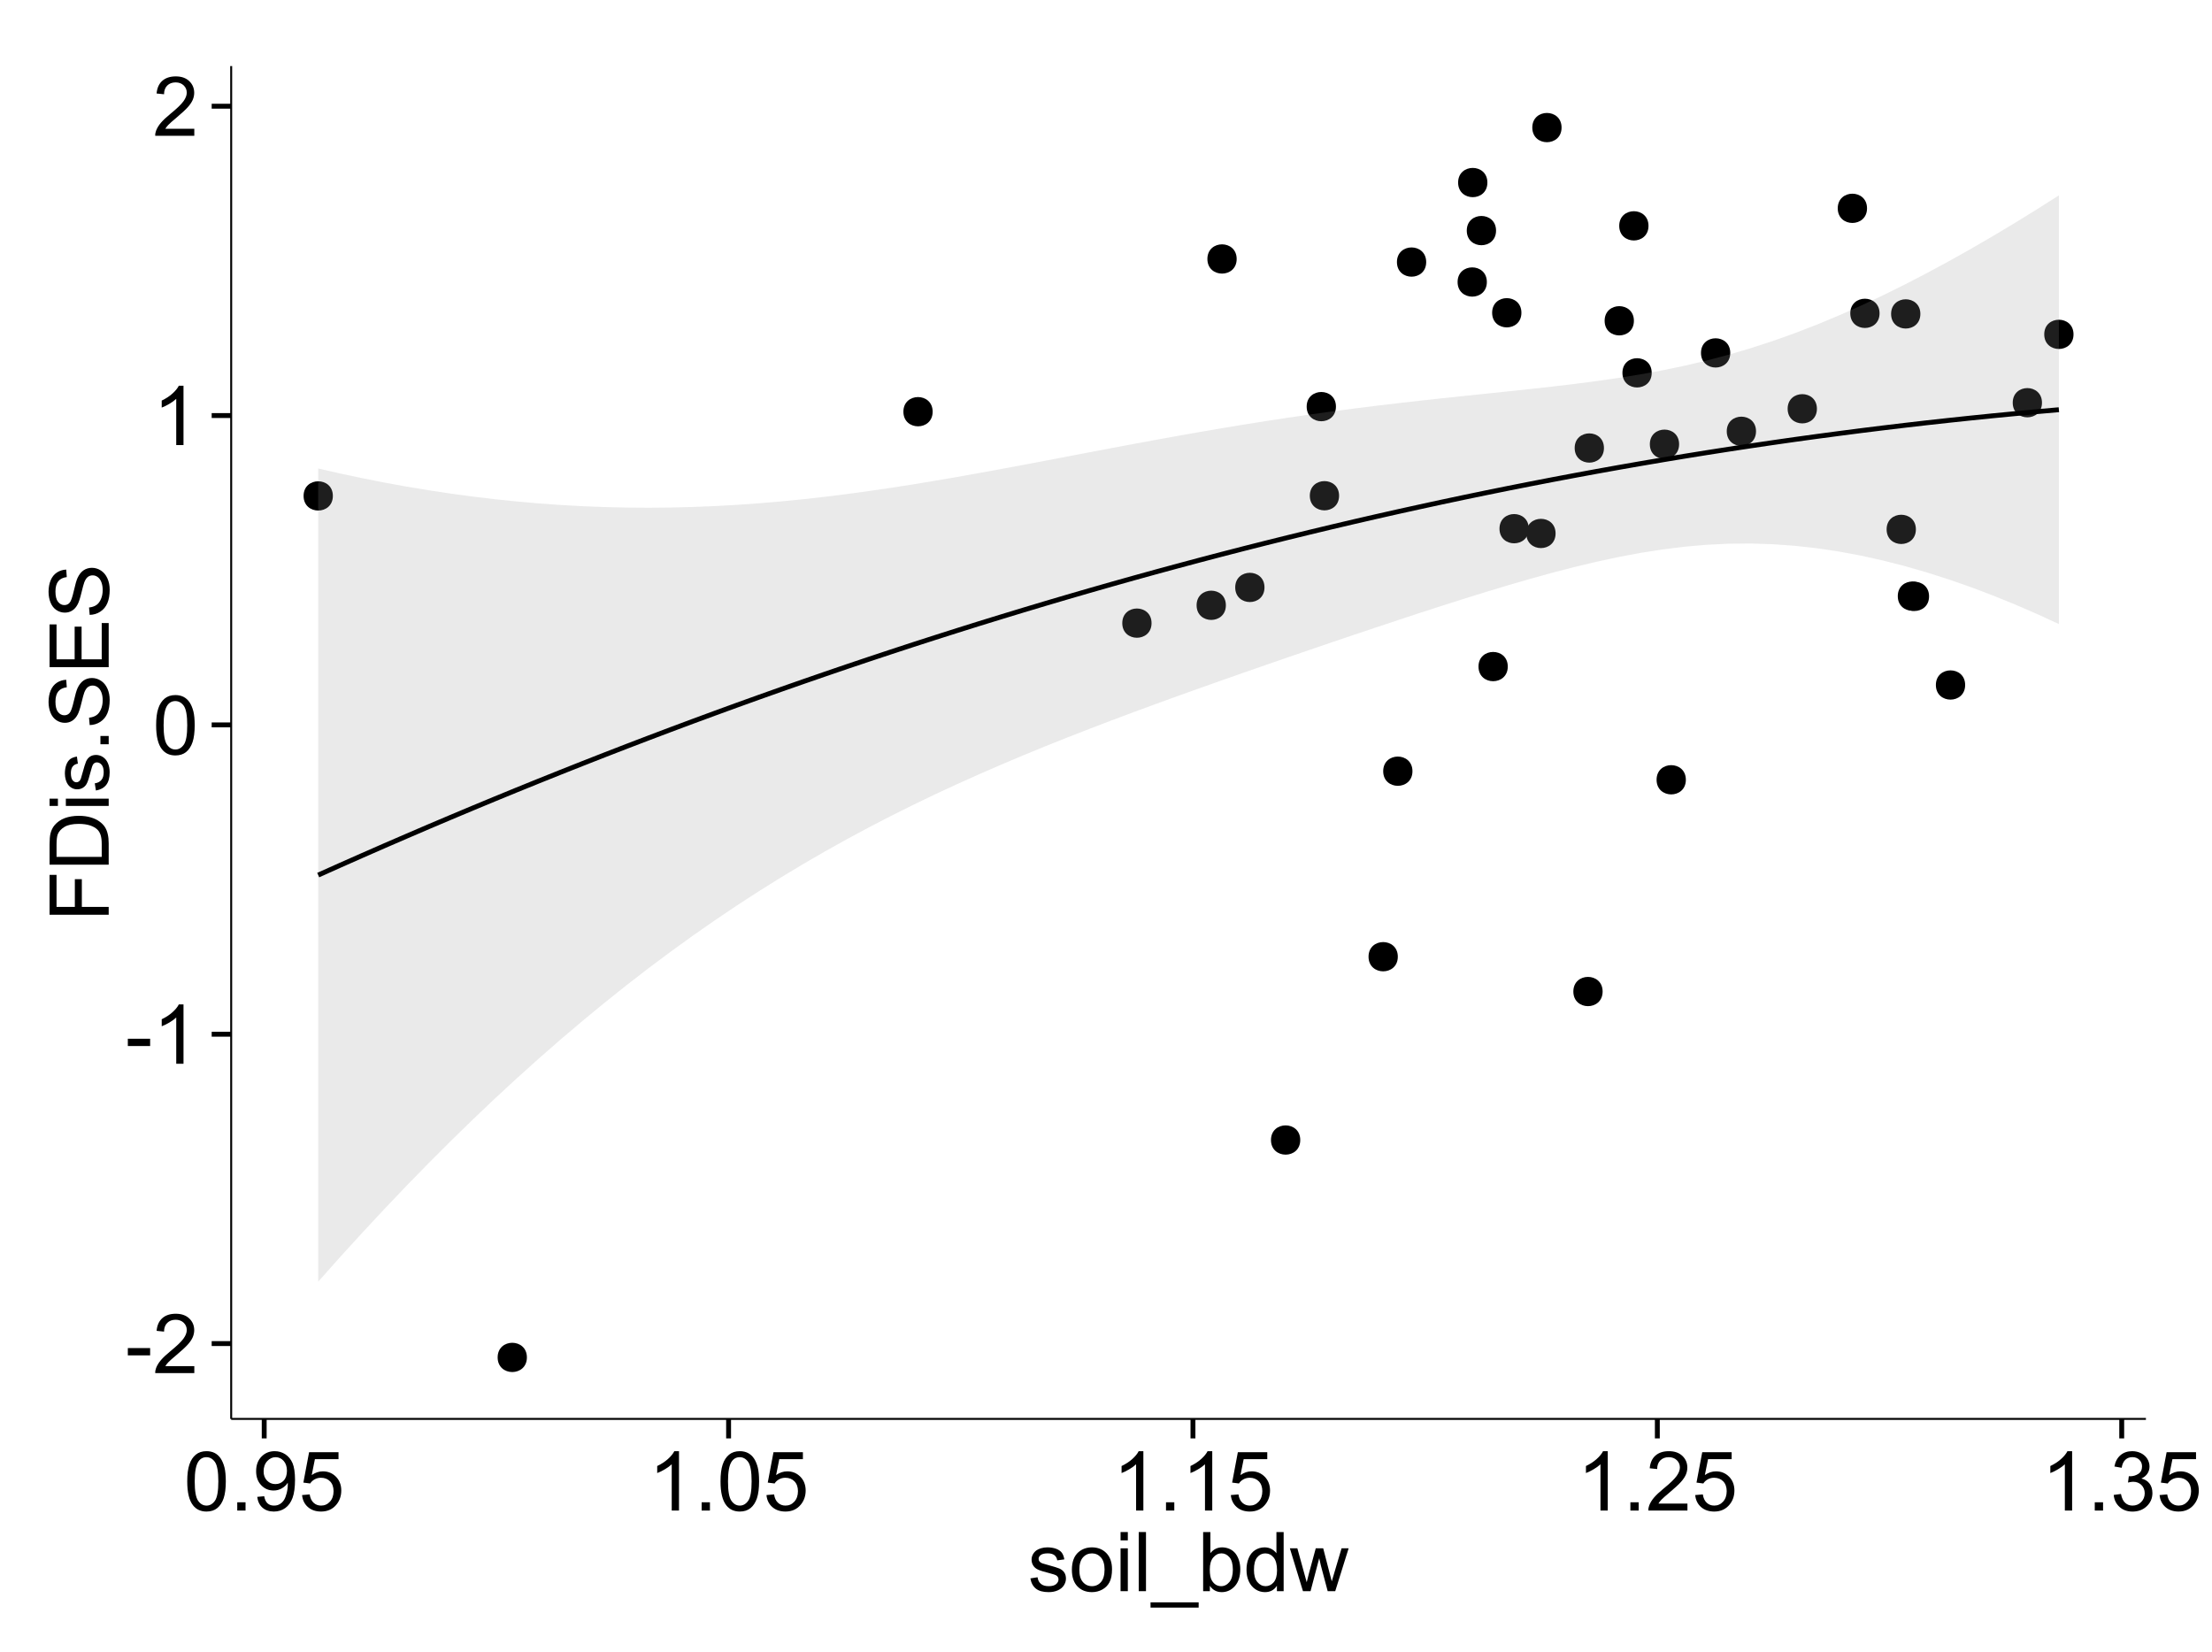 <?xml version="1.0" encoding="UTF-8"?>
<svg xmlns="http://www.w3.org/2000/svg" xmlns:xlink="http://www.w3.org/1999/xlink" width="482pt" height="360pt" viewBox="0 0 482 360" version="1.1">
<defs>
<g>
<symbol overflow="visible" id="glyph0-0">
<path style="stroke:none;" d="M 0.57 -3.867 L 0.57 -5.457 L 5.43 -5.457 L 5.43 -3.867 Z M 0.57 -3.867 "/>
</symbol>
<symbol overflow="visible" id="glyph0-1">
<path style="stroke:none;" d="M 9.062 -1.52 L 9.062 0 L 0.547 0 C 0.531 -0.379 0.594 -0.742 0.73 -1.098 C 0.945 -1.676 1.293 -2.25 1.77 -2.812 C 2.246 -3.375 2.934 -4.023 3.84 -4.766 C 5.238 -5.906 6.188 -6.816 6.68 -7.492 C 7.172 -8.16 7.418 -8.793 7.418 -9.395 C 7.418 -10.02 7.191 -10.551 6.746 -10.98 C 6.293 -11.41 5.711 -11.625 4.992 -11.629 C 4.23 -11.625 3.621 -11.395 3.164 -10.941 C 2.703 -10.48 2.469 -9.848 2.469 -9.043 L 0.844 -9.211 C 0.953 -10.422 1.371 -11.344 2.102 -11.984 C 2.824 -12.617 3.801 -12.938 5.027 -12.938 C 6.262 -12.938 7.238 -12.594 7.961 -11.91 C 8.68 -11.223 9.039 -10.371 9.043 -9.359 C 9.039 -8.84 8.934 -8.336 8.727 -7.84 C 8.512 -7.34 8.164 -6.812 7.676 -6.266 C 7.188 -5.711 6.375 -4.957 5.238 -4 C 4.285 -3.199 3.676 -2.66 3.41 -2.379 C 3.141 -2.094 2.918 -1.805 2.742 -1.52 Z M 9.062 -1.52 "/>
</symbol>
<symbol overflow="visible" id="glyph0-2">
<path style="stroke:none;" d="M 6.707 0 L 5.125 0 L 5.125 -10.082 C 4.742 -9.715 4.242 -9.352 3.625 -8.988 C 3.004 -8.625 2.449 -8.352 1.961 -8.172 L 1.961 -9.703 C 2.844 -10.117 3.617 -10.621 4.281 -11.215 C 4.941 -11.805 5.41 -12.379 5.688 -12.938 L 6.707 -12.938 Z M 6.707 0 "/>
</symbol>
<symbol overflow="visible" id="glyph0-3">
<path style="stroke:none;" d="M 0.746 -6.355 C 0.742 -7.875 0.898 -9.102 1.215 -10.031 C 1.527 -10.961 1.996 -11.676 2.613 -12.18 C 3.23 -12.684 4.008 -12.938 4.949 -12.938 C 5.637 -12.938 6.242 -12.797 6.766 -12.52 C 7.285 -12.238 7.715 -11.836 8.059 -11.316 C 8.395 -10.789 8.664 -10.152 8.859 -9.398 C 9.051 -8.645 9.145 -7.629 9.148 -6.355 C 9.145 -4.84 8.992 -3.617 8.684 -2.691 C 8.371 -1.762 7.906 -1.047 7.289 -0.539 C 6.672 -0.035 5.891 0.215 4.949 0.219 C 3.703 0.215 2.727 -0.227 2.023 -1.117 C 1.168 -2.188 0.742 -3.934 0.746 -6.355 Z M 2.375 -6.355 C 2.371 -4.234 2.621 -2.824 3.117 -2.129 C 3.609 -1.426 4.219 -1.078 4.949 -1.082 C 5.672 -1.078 6.281 -1.43 6.781 -2.137 C 7.273 -2.836 7.523 -4.242 7.523 -6.355 C 7.523 -8.473 7.273 -9.883 6.781 -10.582 C 6.281 -11.277 5.664 -11.625 4.93 -11.629 C 4.199 -11.625 3.621 -11.316 3.191 -10.703 C 2.645 -9.918 2.371 -8.469 2.375 -6.355 Z M 2.375 -6.355 "/>
</symbol>
<symbol overflow="visible" id="glyph0-4">
<path style="stroke:none;" d="M 1.633 0 L 1.633 -1.801 L 3.438 -1.801 L 3.438 0 Z M 1.633 0 "/>
</symbol>
<symbol overflow="visible" id="glyph0-5">
<path style="stroke:none;" d="M 0.984 -2.98 L 2.504 -3.121 C 2.629 -2.402 2.875 -1.883 3.242 -1.562 C 3.602 -1.238 4.07 -1.078 4.641 -1.082 C 5.125 -1.078 5.551 -1.188 5.918 -1.414 C 6.285 -1.633 6.586 -1.934 6.82 -2.309 C 7.055 -2.68 7.25 -3.18 7.41 -3.816 C 7.566 -4.445 7.645 -5.09 7.648 -5.75 C 7.645 -5.812 7.641 -5.918 7.637 -6.062 C 7.316 -5.559 6.887 -5.148 6.34 -4.836 C 5.793 -4.52 5.199 -4.363 4.562 -4.367 C 3.492 -4.363 2.59 -4.75 1.852 -5.527 C 1.113 -6.297 0.742 -7.316 0.746 -8.586 C 0.742 -9.891 1.129 -10.945 1.902 -11.742 C 2.672 -12.539 3.637 -12.938 4.797 -12.938 C 5.633 -12.938 6.398 -12.711 7.098 -12.262 C 7.789 -11.809 8.316 -11.164 8.68 -10.332 C 9.035 -9.492 9.215 -8.285 9.219 -6.707 C 9.215 -5.055 9.039 -3.742 8.684 -2.77 C 8.324 -1.793 7.793 -1.051 7.09 -0.543 C 6.383 -0.035 5.555 0.215 4.605 0.219 C 3.598 0.215 2.773 -0.062 2.137 -0.621 C 1.496 -1.18 1.113 -1.965 0.984 -2.98 Z M 7.461 -8.664 C 7.457 -9.57 7.215 -10.293 6.734 -10.828 C 6.25 -11.359 5.672 -11.625 4.992 -11.629 C 4.289 -11.625 3.676 -11.336 3.156 -10.766 C 2.633 -10.188 2.371 -9.445 2.375 -8.535 C 2.371 -7.711 2.621 -7.043 3.117 -6.535 C 3.609 -6.02 4.219 -5.766 4.949 -5.766 C 5.68 -5.766 6.281 -6.02 6.754 -6.535 C 7.223 -7.043 7.457 -7.754 7.461 -8.664 Z M 7.461 -8.664 "/>
</symbol>
<symbol overflow="visible" id="glyph0-6">
<path style="stroke:none;" d="M 0.746 -3.375 L 2.406 -3.516 C 2.527 -2.707 2.812 -2.098 3.266 -1.691 C 3.711 -1.281 4.254 -1.078 4.887 -1.082 C 5.648 -1.078 6.293 -1.363 6.82 -1.941 C 7.344 -2.512 7.605 -3.273 7.609 -4.227 C 7.605 -5.125 7.352 -5.84 6.848 -6.363 C 6.34 -6.883 5.676 -7.141 4.859 -7.145 C 4.344 -7.141 3.887 -7.027 3.48 -6.797 C 3.07 -6.566 2.746 -6.266 2.516 -5.898 L 1.027 -6.09 L 2.277 -12.711 L 8.684 -12.711 L 8.684 -11.195 L 3.543 -11.195 L 2.848 -7.734 C 3.621 -8.273 4.43 -8.543 5.281 -8.543 C 6.402 -8.543 7.352 -8.152 8.129 -7.371 C 8.898 -6.59 9.285 -5.586 9.289 -4.367 C 9.285 -3.195 8.945 -2.188 8.27 -1.344 C 7.441 -0.301 6.316 0.215 4.887 0.219 C 3.715 0.215 2.758 -0.109 2.016 -0.766 C 1.273 -1.418 0.848 -2.289 0.746 -3.375 Z M 0.746 -3.375 "/>
</symbol>
<symbol overflow="visible" id="glyph0-7">
<path style="stroke:none;" d="M 0.758 -3.402 L 2.336 -3.613 C 2.516 -2.711 2.824 -2.062 3.266 -1.672 C 3.699 -1.273 4.23 -1.078 4.859 -1.082 C 5.602 -1.078 6.23 -1.336 6.746 -1.855 C 7.254 -2.367 7.512 -3.004 7.516 -3.77 C 7.512 -4.492 7.273 -5.094 6.801 -5.566 C 6.324 -6.035 5.723 -6.27 4.992 -6.273 C 4.691 -6.27 4.316 -6.211 3.875 -6.102 L 4.051 -7.488 C 4.152 -7.473 4.238 -7.465 4.305 -7.469 C 4.977 -7.465 5.582 -7.641 6.125 -7.996 C 6.66 -8.344 6.93 -8.887 6.934 -9.625 C 6.93 -10.199 6.734 -10.68 6.344 -11.062 C 5.949 -11.445 5.441 -11.637 4.824 -11.637 C 4.207 -11.637 3.695 -11.441 3.285 -11.055 C 2.875 -10.668 2.613 -10.09 2.496 -9.316 L 0.914 -9.598 C 1.105 -10.656 1.543 -11.477 2.23 -12.062 C 2.914 -12.645 3.766 -12.938 4.789 -12.938 C 5.488 -12.938 6.137 -12.785 6.73 -12.484 C 7.32 -12.18 7.773 -11.77 8.09 -11.25 C 8.402 -10.727 8.559 -10.172 8.562 -9.59 C 8.559 -9.031 8.41 -8.523 8.113 -8.066 C 7.812 -7.609 7.371 -7.246 6.785 -6.977 C 7.547 -6.801 8.137 -6.438 8.562 -5.883 C 8.98 -5.328 9.191 -4.633 9.195 -3.805 C 9.191 -2.676 8.781 -1.723 7.965 -0.945 C 7.141 -0.164 6.105 0.223 4.852 0.227 C 3.719 0.223 2.777 -0.109 2.035 -0.781 C 1.285 -1.453 0.859 -2.328 0.758 -3.402 Z M 0.758 -3.402 "/>
</symbol>
<symbol overflow="visible" id="glyph0-8">
<path style="stroke:none;" d="M 0.555 -2.785 L 2.117 -3.031 C 2.203 -2.402 2.449 -1.922 2.852 -1.59 C 3.25 -1.254 3.812 -1.09 4.535 -1.09 C 5.262 -1.09 5.801 -1.234 6.152 -1.531 C 6.504 -1.824 6.68 -2.172 6.68 -2.574 C 6.68 -2.926 6.523 -3.207 6.215 -3.418 C 5.996 -3.555 5.457 -3.734 4.598 -3.953 C 3.434 -4.246 2.629 -4.5 2.184 -4.715 C 1.734 -4.926 1.395 -5.223 1.164 -5.602 C 0.93 -5.98 0.812 -6.398 0.816 -6.855 C 0.812 -7.27 0.91 -7.652 1.102 -8.012 C 1.293 -8.363 1.551 -8.66 1.883 -8.895 C 2.125 -9.074 2.461 -9.227 2.887 -9.355 C 3.309 -9.48 3.766 -9.543 4.254 -9.547 C 4.984 -9.543 5.625 -9.438 6.184 -9.23 C 6.734 -9.016 7.145 -8.73 7.41 -8.371 C 7.672 -8.008 7.852 -7.527 7.953 -6.926 L 6.406 -6.715 C 6.332 -7.195 6.129 -7.57 5.793 -7.84 C 5.453 -8.105 4.977 -8.238 4.367 -8.242 C 3.637 -8.238 3.121 -8.117 2.812 -7.883 C 2.5 -7.641 2.344 -7.359 2.348 -7.039 C 2.344 -6.832 2.406 -6.648 2.539 -6.484 C 2.664 -6.312 2.867 -6.172 3.148 -6.062 C 3.301 -6.004 3.766 -5.871 4.543 -5.66 C 5.66 -5.359 6.441 -5.113 6.887 -4.926 C 7.324 -4.734 7.672 -4.457 7.926 -4.094 C 8.176 -3.73 8.301 -3.281 8.305 -2.742 C 8.301 -2.215 8.148 -1.719 7.844 -1.254 C 7.535 -0.785 7.09 -0.422 6.512 -0.172 C 5.926 0.086 5.27 0.211 4.543 0.211 C 3.328 0.211 2.406 -0.039 1.77 -0.543 C 1.133 -1.047 0.727 -1.793 0.555 -2.785 Z M 0.555 -2.785 "/>
</symbol>
<symbol overflow="visible" id="glyph0-9">
<path style="stroke:none;" d="M 0.598 -4.668 C 0.598 -6.391 1.078 -7.672 2.039 -8.508 C 2.84 -9.199 3.816 -9.543 4.977 -9.547 C 6.254 -9.543 7.305 -9.125 8.121 -8.285 C 8.934 -7.441 9.34 -6.277 9.344 -4.797 C 9.34 -3.594 9.16 -2.648 8.801 -1.961 C 8.441 -1.27 7.914 -0.734 7.227 -0.359 C 6.535 0.023 5.785 0.211 4.977 0.211 C 3.664 0.211 2.609 -0.207 1.805 -1.047 C 1 -1.883 0.598 -3.09 0.598 -4.668 Z M 2.223 -4.668 C 2.219 -3.469 2.48 -2.574 3.004 -1.98 C 3.523 -1.387 4.18 -1.09 4.977 -1.09 C 5.758 -1.09 6.41 -1.387 6.934 -1.984 C 7.453 -2.582 7.715 -3.492 7.719 -4.719 C 7.715 -5.871 7.453 -6.746 6.93 -7.344 C 6.402 -7.934 5.75 -8.23 4.977 -8.234 C 4.18 -8.23 3.523 -7.938 3.004 -7.348 C 2.48 -6.754 2.219 -5.859 2.223 -4.668 Z M 2.223 -4.668 "/>
</symbol>
<symbol overflow="visible" id="glyph0-10">
<path style="stroke:none;" d="M 1.195 -11.066 L 1.195 -12.883 L 2.777 -12.883 L 2.777 -11.066 Z M 1.195 0 L 1.195 -9.336 L 2.777 -9.336 L 2.777 0 Z M 1.195 0 "/>
</symbol>
<symbol overflow="visible" id="glyph0-11">
<path style="stroke:none;" d="M 1.152 0 L 1.152 -12.883 L 2.734 -12.883 L 2.734 0 Z M 1.152 0 "/>
</symbol>
<symbol overflow="visible" id="glyph0-12">
<path style="stroke:none;" d="M -0.273 3.578 L -0.273 2.434 L 10.211 2.434 L 10.211 3.578 Z M -0.273 3.578 "/>
</symbol>
<symbol overflow="visible" id="glyph0-13">
<path style="stroke:none;" d="M 2.645 0 L 1.18 0 L 1.18 -12.883 L 2.758 -12.883 L 2.758 -8.289 C 3.426 -9.125 4.277 -9.543 5.316 -9.547 C 5.887 -9.543 6.434 -9.43 6.949 -9.199 C 7.461 -8.965 7.883 -8.637 8.215 -8.223 C 8.543 -7.801 8.801 -7.297 8.992 -6.707 C 9.176 -6.113 9.27 -5.48 9.273 -4.809 C 9.27 -3.203 8.875 -1.965 8.086 -1.098 C 7.293 -0.223 6.344 0.211 5.238 0.211 C 4.137 0.211 3.27 -0.246 2.645 -1.168 Z M 2.629 -4.738 C 2.625 -3.617 2.777 -2.809 3.086 -2.312 C 3.582 -1.496 4.254 -1.09 5.105 -1.09 C 5.793 -1.09 6.391 -1.387 6.898 -1.988 C 7.398 -2.586 7.652 -3.484 7.656 -4.676 C 7.652 -5.895 7.41 -6.793 6.93 -7.371 C 6.441 -7.949 5.855 -8.238 5.176 -8.242 C 4.48 -8.238 3.883 -7.938 3.383 -7.34 C 2.875 -6.738 2.625 -5.871 2.629 -4.738 Z M 2.629 -4.738 "/>
</symbol>
<symbol overflow="visible" id="glyph0-14">
<path style="stroke:none;" d="M 7.242 0 L 7.242 -1.18 C 6.648 -0.25 5.777 0.211 4.633 0.211 C 3.887 0.211 3.203 0.008 2.578 -0.402 C 1.953 -0.812 1.469 -1.387 1.129 -2.121 C 0.785 -2.855 0.613 -3.699 0.617 -4.656 C 0.613 -5.586 0.77 -6.43 1.082 -7.191 C 1.391 -7.949 1.855 -8.531 2.477 -8.938 C 3.098 -9.34 3.793 -9.543 4.562 -9.547 C 5.121 -9.543 5.621 -9.426 6.062 -9.188 C 6.5 -8.949 6.859 -8.641 7.137 -8.262 L 7.137 -12.883 L 8.711 -12.883 L 8.711 0 Z M 2.242 -4.656 C 2.238 -3.461 2.488 -2.566 2.996 -1.977 C 3.496 -1.383 4.094 -1.09 4.781 -1.09 C 5.473 -1.09 6.059 -1.371 6.543 -1.938 C 7.023 -2.5 7.266 -3.363 7.27 -4.527 C 7.266 -5.801 7.02 -6.738 6.531 -7.336 C 6.035 -7.934 5.43 -8.23 4.711 -8.234 C 4.008 -8.23 3.418 -7.945 2.949 -7.371 C 2.473 -6.797 2.238 -5.891 2.242 -4.656 Z M 2.242 -4.656 "/>
</symbol>
<symbol overflow="visible" id="glyph0-15">
<path style="stroke:none;" d="M 2.91 0 L 0.055 -9.336 L 1.688 -9.336 L 3.172 -3.945 L 3.727 -1.941 C 3.75 -2.039 3.91 -2.684 4.211 -3.867 L 5.695 -9.336 L 7.32 -9.336 L 8.719 -3.922 L 9.184 -2.137 L 9.719 -3.938 L 11.32 -9.336 L 12.859 -9.336 L 9.941 0 L 8.297 0 L 6.812 -5.59 L 6.453 -7.18 L 4.562 0 Z M 2.91 0 "/>
</symbol>
<symbol overflow="visible" id="glyph1-0">
<path style="stroke:none;" d="M 0 -1.477 L -12.883 -1.477 L -12.883 -10.168 L -11.363 -10.168 L -11.363 -3.184 L -7.375 -3.184 L -7.375 -9.227 L -5.852 -9.227 L -5.852 -3.184 L 0 -3.18 Z M 0 -1.477 "/>
</symbol>
<symbol overflow="visible" id="glyph1-1">
<path style="stroke:none;" d="M 0 -1.391 L -12.883 -1.391 L -12.883 -5.828 C -12.879 -6.828 -12.816 -7.594 -12.699 -8.121 C -12.527 -8.855 -12.223 -9.484 -11.777 -10.012 C -11.199 -10.688 -10.465 -11.195 -9.574 -11.535 C -8.68 -11.867 -7.656 -12.035 -6.512 -12.039 C -5.527 -12.035 -4.66 -11.922 -3.91 -11.695 C -3.152 -11.469 -2.527 -11.176 -2.035 -10.816 C -1.535 -10.457 -1.145 -10.066 -0.863 -9.645 C -0.574 -9.219 -0.359 -8.703 -0.219 -8.105 C -0.07 -7.504 0 -6.816 0 -6.039 Z M -1.52 -3.094 L -1.52 -5.844 C -1.516 -6.688 -1.598 -7.355 -1.758 -7.844 C -1.914 -8.324 -2.137 -8.711 -2.426 -9 C -2.828 -9.402 -3.371 -9.715 -4.055 -9.941 C -4.734 -10.164 -5.562 -10.277 -6.539 -10.281 C -7.887 -10.277 -8.922 -10.055 -9.645 -9.617 C -10.367 -9.172 -10.852 -8.637 -11.102 -8.008 C -11.273 -7.547 -11.359 -6.812 -11.363 -5.801 L -11.363 -3.094 Z M -1.52 -3.094 "/>
</symbol>
<symbol overflow="visible" id="glyph1-2">
<path style="stroke:none;" d="M -11.066 -1.195 L -12.883 -1.195 L -12.883 -2.777 L -11.066 -2.777 Z M 0 -1.195 L -9.336 -1.195 L -9.336 -2.777 L 0 -2.777 Z M 0 -1.195 "/>
</symbol>
<symbol overflow="visible" id="glyph1-3">
<path style="stroke:none;" d="M -2.785 -0.555 L -3.031 -2.117 C -2.402 -2.203 -1.922 -2.449 -1.59 -2.852 C -1.254 -3.25 -1.09 -3.812 -1.09 -4.535 C -1.09 -5.262 -1.234 -5.801 -1.531 -6.152 C -1.824 -6.504 -2.172 -6.68 -2.574 -6.68 C -2.926 -6.68 -3.207 -6.523 -3.418 -6.215 C -3.555 -5.996 -3.734 -5.457 -3.953 -4.598 C -4.246 -3.434 -4.5 -2.629 -4.715 -2.184 C -4.926 -1.734 -5.223 -1.395 -5.602 -1.164 C -5.98 -0.93 -6.398 -0.812 -6.855 -0.816 C -7.27 -0.812 -7.652 -0.91 -8.012 -1.102 C -8.363 -1.293 -8.66 -1.551 -8.895 -1.883 C -9.074 -2.125 -9.227 -2.461 -9.355 -2.887 C -9.48 -3.309 -9.543 -3.766 -9.547 -4.254 C -9.543 -4.984 -9.438 -5.625 -9.23 -6.184 C -9.016 -6.734 -8.73 -7.145 -8.371 -7.41 C -8.008 -7.672 -7.527 -7.852 -6.926 -7.953 L -6.715 -6.406 C -7.195 -6.332 -7.57 -6.129 -7.84 -5.797 C -8.105 -5.457 -8.238 -4.98 -8.242 -4.367 C -8.238 -3.637 -8.117 -3.121 -7.883 -2.812 C -7.641 -2.5 -7.359 -2.344 -7.039 -2.348 C -6.832 -2.344 -6.648 -2.406 -6.484 -2.539 C -6.312 -2.664 -6.172 -2.867 -6.062 -3.148 C -6.004 -3.301 -5.871 -3.766 -5.66 -4.543 C -5.359 -5.66 -5.113 -6.441 -4.926 -6.887 C -4.734 -7.324 -4.457 -7.672 -4.094 -7.926 C -3.73 -8.176 -3.281 -8.301 -2.742 -8.305 C -2.211 -8.301 -1.711 -8.148 -1.25 -7.844 C -0.781 -7.535 -0.422 -7.09 -0.172 -6.512 C 0.086 -5.926 0.211 -5.27 0.211 -4.543 C 0.211 -3.328 -0.039 -2.406 -0.543 -1.77 C -1.047 -1.133 -1.793 -0.727 -2.785 -0.555 Z M -2.785 -0.555 "/>
</symbol>
<symbol overflow="visible" id="glyph1-4">
<path style="stroke:none;" d="M 0 -1.633 L -1.801 -1.633 L -1.801 -3.438 L 0 -3.438 Z M 0 -1.633 "/>
</symbol>
<symbol overflow="visible" id="glyph1-5">
<path style="stroke:none;" d="M -4.141 -0.809 L -4.281 -2.418 C -3.633 -2.492 -3.102 -2.668 -2.691 -2.949 C -2.277 -3.223 -1.945 -3.656 -1.691 -4.246 C -1.434 -4.828 -1.305 -5.488 -1.309 -6.223 C -1.305 -6.871 -1.402 -7.445 -1.598 -7.945 C -1.789 -8.441 -2.055 -8.809 -2.395 -9.055 C -2.727 -9.297 -3.094 -9.422 -3.496 -9.422 C -3.898 -9.422 -4.25 -9.305 -4.555 -9.07 C -4.852 -8.836 -5.105 -8.449 -5.316 -7.91 C -5.449 -7.562 -5.66 -6.797 -5.945 -5.613 C -6.227 -4.43 -6.496 -3.602 -6.75 -3.129 C -7.07 -2.512 -7.469 -2.051 -7.949 -1.754 C -8.422 -1.449 -8.957 -1.301 -9.555 -1.301 C -10.203 -1.301 -10.812 -1.484 -11.379 -1.855 C -11.941 -2.223 -12.367 -2.762 -12.664 -3.473 C -12.953 -4.18 -13.102 -4.969 -13.105 -5.836 C -13.102 -6.789 -12.945 -7.629 -12.641 -8.363 C -12.328 -9.09 -11.879 -9.652 -11.285 -10.043 C -10.688 -10.434 -10.008 -10.645 -9.254 -10.68 L -9.133 -9.043 C -9.941 -8.953 -10.555 -8.656 -10.977 -8.152 C -11.391 -7.641 -11.602 -6.895 -11.602 -5.906 C -11.602 -4.875 -11.41 -4.121 -11.035 -3.652 C -10.652 -3.176 -10.199 -2.941 -9.668 -2.945 C -9.203 -2.941 -8.82 -3.109 -8.523 -3.445 C -8.223 -3.773 -7.918 -4.629 -7.605 -6.016 C -7.293 -7.398 -7.02 -8.348 -6.785 -8.867 C -6.438 -9.613 -5.996 -10.168 -5.469 -10.527 C -4.938 -10.883 -4.328 -11.062 -3.637 -11.066 C -2.949 -11.062 -2.305 -10.867 -1.699 -10.477 C -1.09 -10.082 -0.617 -9.516 -0.285 -8.781 C 0.051 -8.043 0.215 -7.215 0.219 -6.301 C 0.215 -5.133 0.051 -4.156 -0.289 -3.371 C -0.625 -2.578 -1.137 -1.961 -1.824 -1.516 C -2.504 -1.066 -3.277 -0.832 -4.141 -0.809 Z M -4.141 -0.809 "/>
</symbol>
<symbol overflow="visible" id="glyph1-6">
<path style="stroke:none;" d="M 0 -1.422 L -12.883 -1.426 L -12.883 -10.742 L -11.363 -10.742 L -11.363 -3.129 L -7.418 -3.129 L -7.418 -10.258 L -5.906 -10.258 L -5.906 -3.129 L -1.52 -3.129 L -1.52 -11.039 L 0 -11.039 Z M 0 -1.422 "/>
</symbol>
</g>
<clipPath id="clip1">
  <path d="M 50.375 14.398 L 468.598 14.398 L 468.598 310.164 L 50.375 310.164 Z M 50.375 14.398 "/>
</clipPath>
</defs>
<g id="surface3981">
<rect x="0" y="0" width="482" height="360" style="fill:rgb(100%,100%,100%);fill-opacity:1;stroke:none;"/>
<rect x="0" y="0" width="482" height="360" style="fill:rgb(100%,100%,100%);fill-opacity:1;stroke:none;"/>
<path style="fill:none;stroke-width:1.063;stroke-linecap:round;stroke-linejoin:round;stroke:rgb(100%,100%,100%);stroke-opacity:1;stroke-miterlimit:10;" d="M 0 360 L 482 360 L 482 0 L 0 0 Z M 0 360 "/>
<g clip-path="url(#clip1)" clip-rule="nonzero">
<path style=" stroke:none;fill-rule:nonzero;fill:rgb(100%,100%,100%);fill-opacity:1;" d="M 50.375 309.168 L 467.598 309.168 L 467.598 14.402 L 50.375 14.402 Z M 50.375 309.168 "/>
<path style=" stroke:none;fill-rule:nonzero;fill:rgb(0%,0%,0%);fill-opacity:1;" d="M 348.152 216.047 C 348.152 218.879 343.898 218.879 343.898 216.047 C 343.898 213.211 348.152 213.211 348.152 216.047 "/>
<path style=" stroke:none;fill-rule:nonzero;fill:rgb(0%,0%,0%);fill-opacity:1;" d="M 309.707 57.102 C 309.707 59.934 305.457 59.934 305.457 57.102 C 305.457 54.266 309.707 54.266 309.707 57.102 "/>
<path style=" stroke:none;fill-rule:nonzero;fill:rgb(0%,0%,0%);fill-opacity:1;" d="M 266.055 131.887 C 266.055 134.723 261.805 134.723 261.805 131.887 C 261.805 129.055 266.055 129.055 266.055 131.887 "/>
<path style=" stroke:none;fill-rule:nonzero;fill:rgb(0%,0%,0%);fill-opacity:1;" d="M 322.926 61.449 C 322.926 64.281 318.676 64.281 318.676 61.449 C 318.676 58.613 322.926 58.613 322.926 61.449 "/>
<path style=" stroke:none;fill-rule:nonzero;fill:rgb(0%,0%,0%);fill-opacity:1;" d="M 354.969 69.898 C 354.969 72.73 350.715 72.73 350.715 69.898 C 350.715 67.062 354.969 67.062 354.969 69.898 "/>
<path style=" stroke:none;fill-rule:nonzero;fill:rgb(0%,0%,0%);fill-opacity:1;" d="M 358.844 81.238 C 358.844 84.074 354.594 84.074 354.594 81.238 C 354.594 78.406 358.844 78.406 358.844 81.238 "/>
<path style=" stroke:none;fill-rule:nonzero;fill:rgb(0%,0%,0%);fill-opacity:1;" d="M 324.93 50.246 C 324.93 53.078 320.676 53.078 320.676 50.246 C 320.676 47.41 324.93 47.41 324.93 50.246 "/>
<path style=" stroke:none;fill-rule:nonzero;fill:rgb(0%,0%,0%);fill-opacity:1;" d="M 303.523 208.457 C 303.523 211.293 299.27 211.293 299.27 208.457 C 299.27 205.621 303.523 205.621 303.523 208.457 "/>
<path style=" stroke:none;fill-rule:nonzero;fill:rgb(0%,0%,0%);fill-opacity:1;" d="M 339.207 27.797 C 339.207 30.633 334.957 30.633 334.957 27.797 C 334.957 24.965 339.207 24.965 339.207 27.797 "/>
<path style=" stroke:none;fill-rule:nonzero;fill:rgb(0%,0%,0%);fill-opacity:1;" d="M 366.289 169.906 C 366.289 172.742 362.035 172.742 362.035 169.906 C 362.035 167.07 366.289 167.07 366.289 169.906 "/>
<path style=" stroke:none;fill-rule:nonzero;fill:rgb(0%,0%,0%);fill-opacity:1;" d="M 348.441 97.617 C 348.441 100.453 344.188 100.453 344.188 97.617 C 344.188 94.785 348.441 94.785 348.441 97.617 "/>
<path style=" stroke:none;fill-rule:nonzero;fill:rgb(0%,0%,0%);fill-opacity:1;" d="M 323.043 39.777 C 323.043 42.609 318.793 42.609 318.793 39.777 C 318.793 36.941 323.043 36.941 323.043 39.777 "/>
<path style=" stroke:none;fill-rule:nonzero;fill:rgb(0%,0%,0%);fill-opacity:1;" d="M 405.766 45.391 C 405.766 48.227 401.512 48.227 401.512 45.391 C 401.512 42.559 405.766 42.559 405.766 45.391 "/>
<path style=" stroke:none;fill-rule:nonzero;fill:rgb(0%,0%,0%);fill-opacity:1;" d="M 290.043 88.598 C 290.043 91.434 285.789 91.434 285.789 88.598 C 285.789 85.766 290.043 85.766 290.043 88.598 "/>
<path style=" stroke:none;fill-rule:nonzero;fill:rgb(0%,0%,0%);fill-opacity:1;" d="M 290.727 108.016 C 290.727 110.852 286.473 110.852 286.473 108.016 C 286.473 105.184 290.727 105.184 290.727 108.016 "/>
<path style=" stroke:none;fill-rule:nonzero;fill:rgb(0%,0%,0%);fill-opacity:1;" d="M 375.965 76.898 C 375.965 79.73 371.711 79.73 371.711 76.898 C 371.711 74.062 375.965 74.062 375.965 76.898 "/>
<path style=" stroke:none;fill-rule:nonzero;fill:rgb(0%,0%,0%);fill-opacity:1;" d="M 394.848 89.07 C 394.848 91.902 390.594 91.902 390.594 89.07 C 390.594 86.234 394.848 86.234 394.848 89.07 "/>
<path style=" stroke:none;fill-rule:nonzero;fill:rgb(0%,0%,0%);fill-opacity:1;" d="M 337.902 116.234 C 337.902 119.07 333.652 119.07 333.652 116.234 C 333.652 113.402 337.902 113.402 337.902 116.234 "/>
<path style=" stroke:none;fill-rule:nonzero;fill:rgb(0%,0%,0%);fill-opacity:1;" d="M 327.484 145.242 C 327.484 148.078 323.23 148.078 323.23 145.242 C 323.23 142.41 327.484 142.41 327.484 145.242 "/>
<path style=" stroke:none;fill-rule:nonzero;fill:rgb(0%,0%,0%);fill-opacity:1;" d="M 306.715 168.039 C 306.715 170.875 302.465 170.875 302.465 168.039 C 302.465 165.203 306.715 165.203 306.715 168.039 "/>
<path style=" stroke:none;fill-rule:nonzero;fill:rgb(0%,0%,0%);fill-opacity:1;" d="M 268.406 56.43 C 268.406 59.266 264.156 59.266 264.156 56.43 C 264.156 53.594 268.406 53.594 268.406 56.43 "/>
<path style=" stroke:none;fill-rule:nonzero;fill:rgb(0%,0%,0%);fill-opacity:1;" d="M 282.266 248.398 C 282.266 251.234 278.012 251.234 278.012 248.398 C 278.012 245.566 282.266 245.566 282.266 248.398 "/>
<path style=" stroke:none;fill-rule:nonzero;fill:rgb(0%,0%,0%);fill-opacity:1;" d="M 330.457 68.148 C 330.457 70.984 326.203 70.984 326.203 68.148 C 326.203 65.312 330.457 65.312 330.457 68.148 "/>
<path style=" stroke:none;fill-rule:nonzero;fill:rgb(0%,0%,0%);fill-opacity:1;" d="M 332.055 115.199 C 332.055 118.031 327.805 118.031 327.805 115.199 C 327.805 112.363 332.055 112.363 332.055 115.199 "/>
<path style=" stroke:none;fill-rule:nonzero;fill:rgb(0%,0%,0%);fill-opacity:1;" d="M 113.75 295.77 C 113.75 298.602 109.5 298.602 109.5 295.77 C 109.5 292.934 113.75 292.934 113.75 295.77 "/>
<path style=" stroke:none;fill-rule:nonzero;fill:rgb(0%,0%,0%);fill-opacity:1;" d="M 71.469 108.055 C 71.469 110.891 67.215 110.891 67.215 108.055 C 67.215 105.219 71.469 105.219 71.469 108.055 "/>
<path style=" stroke:none;fill-rule:nonzero;fill:rgb(0%,0%,0%);fill-opacity:1;" d="M 417.391 68.402 C 417.391 71.234 413.137 71.234 413.137 68.402 C 413.137 65.566 417.391 65.566 417.391 68.402 "/>
<path style=" stroke:none;fill-rule:nonzero;fill:rgb(0%,0%,0%);fill-opacity:1;" d="M 418.844 129.895 C 418.844 132.727 414.594 132.727 414.594 129.895 C 414.594 127.059 418.844 127.059 418.844 129.895 "/>
<path style=" stroke:none;fill-rule:nonzero;fill:rgb(0%,0%,0%);fill-opacity:1;" d="M 443.891 87.75 C 443.891 90.586 439.641 90.586 439.641 87.75 C 439.641 84.914 443.891 84.914 443.891 87.75 "/>
<path style=" stroke:none;fill-rule:nonzero;fill:rgb(0%,0%,0%);fill-opacity:1;" d="M 427.148 149.254 C 427.148 152.09 422.895 152.09 422.895 149.254 C 422.895 146.418 427.148 146.418 427.148 149.254 "/>
<path style=" stroke:none;fill-rule:nonzero;fill:rgb(0%,0%,0%);fill-opacity:1;" d="M 249.863 135.777 C 249.863 138.609 245.609 138.609 245.609 135.777 C 245.609 132.941 249.863 132.941 249.863 135.777 "/>
<path style=" stroke:none;fill-rule:nonzero;fill:rgb(0%,0%,0%);fill-opacity:1;" d="M 274.469 127.996 C 274.469 130.828 270.219 130.828 270.219 127.996 C 270.219 125.16 274.469 125.16 274.469 127.996 "/>
<path style=" stroke:none;fill-rule:nonzero;fill:rgb(0%,0%,0%);fill-opacity:1;" d="M 450.762 72.852 C 450.762 75.688 446.508 75.688 446.508 72.852 C 446.508 70.02 450.762 70.02 450.762 72.852 "/>
<path style=" stroke:none;fill-rule:nonzero;fill:rgb(0%,0%,0%);fill-opacity:1;" d="M 419.285 129.945 C 419.285 132.777 415.031 132.777 415.031 129.945 C 415.031 127.109 419.285 127.109 419.285 129.945 "/>
<path style=" stroke:none;fill-rule:nonzero;fill:rgb(0%,0%,0%);fill-opacity:1;" d="M 408.496 68.277 C 408.496 71.109 404.242 71.109 404.242 68.277 C 404.242 65.441 408.496 65.441 408.496 68.277 "/>
<path style=" stroke:none;fill-rule:nonzero;fill:rgb(0%,0%,0%);fill-opacity:1;" d="M 416.414 115.344 C 416.414 118.18 412.16 118.18 412.16 115.344 C 412.16 112.508 416.414 112.508 416.414 115.344 "/>
<path style=" stroke:none;fill-rule:nonzero;fill:rgb(0%,0%,0%);fill-opacity:1;" d="M 358.148 49.211 C 358.148 52.043 353.895 52.043 353.895 49.211 C 353.895 46.375 358.148 46.375 358.148 49.211 "/>
<path style=" stroke:none;fill-rule:nonzero;fill:rgb(0%,0%,0%);fill-opacity:1;" d="M 364.82 96.793 C 364.82 99.629 360.566 99.629 360.566 96.793 C 360.566 93.957 364.82 93.957 364.82 96.793 "/>
<path style=" stroke:none;fill-rule:nonzero;fill:rgb(0%,0%,0%);fill-opacity:1;" d="M 381.578 93.973 C 381.578 96.809 377.324 96.809 377.324 93.973 C 377.324 91.141 381.578 91.141 381.578 93.973 "/>
<path style=" stroke:none;fill-rule:nonzero;fill:rgb(0%,0%,0%);fill-opacity:1;" d="M 202.164 89.703 C 202.164 92.539 197.914 92.539 197.914 89.703 C 197.914 86.867 202.164 86.867 202.164 89.703 "/>
<path style=" stroke:none;fill-rule:nonzero;fill:rgb(0%,0%,0%);fill-opacity:1;" d="M 349.215 216.047 C 349.215 220.297 342.836 220.297 342.836 216.047 C 342.836 211.793 349.215 211.793 349.215 216.047 "/>
<path style=" stroke:none;fill-rule:nonzero;fill:rgb(0%,0%,0%);fill-opacity:1;" d="M 310.77 57.102 C 310.77 61.352 304.395 61.352 304.395 57.102 C 304.395 52.848 310.77 52.848 310.77 57.102 "/>
<path style=" stroke:none;fill-rule:nonzero;fill:rgb(0%,0%,0%);fill-opacity:1;" d="M 267.121 131.887 C 267.121 136.141 260.742 136.141 260.742 131.887 C 260.742 127.637 267.121 127.637 267.121 131.887 "/>
<path style=" stroke:none;fill-rule:nonzero;fill:rgb(0%,0%,0%);fill-opacity:1;" d="M 323.988 61.449 C 323.988 65.699 317.613 65.699 317.613 61.449 C 317.613 57.195 323.988 57.195 323.988 61.449 "/>
<path style=" stroke:none;fill-rule:nonzero;fill:rgb(0%,0%,0%);fill-opacity:1;" d="M 356.031 69.898 C 356.031 74.148 349.652 74.148 349.652 69.898 C 349.652 65.645 356.031 65.645 356.031 69.898 "/>
<path style=" stroke:none;fill-rule:nonzero;fill:rgb(0%,0%,0%);fill-opacity:1;" d="M 359.91 81.238 C 359.91 85.492 353.531 85.492 353.531 81.238 C 353.531 76.988 359.91 76.988 359.91 81.238 "/>
<path style=" stroke:none;fill-rule:nonzero;fill:rgb(0%,0%,0%);fill-opacity:1;" d="M 325.992 50.246 C 325.992 54.496 319.613 54.496 319.613 50.246 C 319.613 45.992 325.992 45.992 325.992 50.246 "/>
<path style=" stroke:none;fill-rule:nonzero;fill:rgb(0%,0%,0%);fill-opacity:1;" d="M 304.586 208.457 C 304.586 212.711 298.207 212.711 298.207 208.457 C 298.207 204.207 304.586 204.207 304.586 208.457 "/>
<path style=" stroke:none;fill-rule:nonzero;fill:rgb(0%,0%,0%);fill-opacity:1;" d="M 340.27 27.797 C 340.27 32.051 333.891 32.051 333.891 27.797 C 333.891 23.547 340.27 23.547 340.27 27.797 "/>
<path style=" stroke:none;fill-rule:nonzero;fill:rgb(0%,0%,0%);fill-opacity:1;" d="M 367.352 169.906 C 367.352 174.16 360.973 174.16 360.973 169.906 C 360.973 165.656 367.352 165.656 367.352 169.906 "/>
<path style=" stroke:none;fill-rule:nonzero;fill:rgb(0%,0%,0%);fill-opacity:1;" d="M 349.504 97.617 C 349.504 101.871 343.125 101.871 343.125 97.617 C 343.125 93.367 349.504 93.367 349.504 97.617 "/>
<path style=" stroke:none;fill-rule:nonzero;fill:rgb(0%,0%,0%);fill-opacity:1;" d="M 324.105 39.777 C 324.105 44.027 317.727 44.027 317.727 39.777 C 317.727 35.523 324.105 35.523 324.105 39.777 "/>
<path style=" stroke:none;fill-rule:nonzero;fill:rgb(0%,0%,0%);fill-opacity:1;" d="M 406.828 45.391 C 406.828 49.645 400.449 49.645 400.449 45.391 C 400.449 41.141 406.828 41.141 406.828 45.391 "/>
<path style=" stroke:none;fill-rule:nonzero;fill:rgb(0%,0%,0%);fill-opacity:1;" d="M 291.105 88.598 C 291.105 92.852 284.727 92.852 284.727 88.598 C 284.727 84.348 291.105 84.348 291.105 88.598 "/>
<path style=" stroke:none;fill-rule:nonzero;fill:rgb(0%,0%,0%);fill-opacity:1;" d="M 291.789 108.016 C 291.789 112.27 285.41 112.27 285.41 108.016 C 285.41 103.766 291.789 103.766 291.789 108.016 "/>
<path style=" stroke:none;fill-rule:nonzero;fill:rgb(0%,0%,0%);fill-opacity:1;" d="M 377.027 76.898 C 377.027 81.148 370.648 81.148 370.648 76.898 C 370.648 72.645 377.027 72.645 377.027 76.898 "/>
<path style=" stroke:none;fill-rule:nonzero;fill:rgb(0%,0%,0%);fill-opacity:1;" d="M 395.91 89.07 C 395.91 93.32 389.531 93.32 389.531 89.07 C 389.531 84.816 395.91 84.816 395.91 89.07 "/>
<path style=" stroke:none;fill-rule:nonzero;fill:rgb(0%,0%,0%);fill-opacity:1;" d="M 338.965 116.234 C 338.965 120.488 332.586 120.488 332.586 116.234 C 332.586 111.984 338.965 111.984 338.965 116.234 "/>
<path style=" stroke:none;fill-rule:nonzero;fill:rgb(0%,0%,0%);fill-opacity:1;" d="M 328.547 145.242 C 328.547 149.496 322.168 149.496 322.168 145.242 C 322.168 140.992 328.547 140.992 328.547 145.242 "/>
<path style=" stroke:none;fill-rule:nonzero;fill:rgb(0%,0%,0%);fill-opacity:1;" d="M 307.777 168.039 C 307.777 172.289 301.402 172.289 301.402 168.039 C 301.402 163.785 307.777 163.785 307.777 168.039 "/>
<path style=" stroke:none;fill-rule:nonzero;fill:rgb(0%,0%,0%);fill-opacity:1;" d="M 269.473 56.43 C 269.473 60.68 263.094 60.68 263.094 56.43 C 263.094 52.176 269.473 52.176 269.473 56.43 "/>
<path style=" stroke:none;fill-rule:nonzero;fill:rgb(0%,0%,0%);fill-opacity:1;" d="M 283.328 248.398 C 283.328 252.652 276.949 252.652 276.949 248.398 C 276.949 244.148 283.328 244.148 283.328 248.398 "/>
<path style=" stroke:none;fill-rule:nonzero;fill:rgb(0%,0%,0%);fill-opacity:1;" d="M 331.52 68.148 C 331.52 72.402 325.141 72.402 325.141 68.148 C 325.141 63.898 331.52 63.898 331.52 68.148 "/>
<path style=" stroke:none;fill-rule:nonzero;fill:rgb(0%,0%,0%);fill-opacity:1;" d="M 333.121 115.199 C 333.121 119.449 326.742 119.449 326.742 115.199 C 326.742 110.945 333.121 110.945 333.121 115.199 "/>
<path style=" stroke:none;fill-rule:nonzero;fill:rgb(0%,0%,0%);fill-opacity:1;" d="M 114.812 295.77 C 114.812 300.02 108.438 300.02 108.438 295.77 C 108.438 291.516 114.812 291.516 114.812 295.77 "/>
<path style=" stroke:none;fill-rule:nonzero;fill:rgb(0%,0%,0%);fill-opacity:1;" d="M 72.531 108.055 C 72.531 112.309 66.152 112.309 66.152 108.055 C 66.152 103.805 72.531 103.805 72.531 108.055 "/>
<path style=" stroke:none;fill-rule:nonzero;fill:rgb(0%,0%,0%);fill-opacity:1;" d="M 418.453 68.402 C 418.453 72.652 412.074 72.652 412.074 68.402 C 412.074 64.148 418.453 64.148 418.453 68.402 "/>
<path style=" stroke:none;fill-rule:nonzero;fill:rgb(0%,0%,0%);fill-opacity:1;" d="M 419.906 129.895 C 419.906 134.145 413.531 134.145 413.531 129.895 C 413.531 125.641 419.906 125.641 419.906 129.895 "/>
<path style=" stroke:none;fill-rule:nonzero;fill:rgb(0%,0%,0%);fill-opacity:1;" d="M 444.953 87.75 C 444.953 92 438.578 92 438.578 87.75 C 438.578 83.496 444.953 83.496 444.953 87.75 "/>
<path style=" stroke:none;fill-rule:nonzero;fill:rgb(0%,0%,0%);fill-opacity:1;" d="M 428.211 149.254 C 428.211 153.508 421.832 153.508 421.832 149.254 C 421.832 145.004 428.211 145.004 428.211 149.254 "/>
<path style=" stroke:none;fill-rule:nonzero;fill:rgb(0%,0%,0%);fill-opacity:1;" d="M 250.926 135.777 C 250.926 140.027 244.547 140.027 244.547 135.777 C 244.547 131.523 250.926 131.523 250.926 135.777 "/>
<path style=" stroke:none;fill-rule:nonzero;fill:rgb(0%,0%,0%);fill-opacity:1;" d="M 275.535 127.996 C 275.535 132.246 269.156 132.246 269.156 127.996 C 269.156 123.742 275.535 123.742 275.535 127.996 "/>
<path style=" stroke:none;fill-rule:nonzero;fill:rgb(0%,0%,0%);fill-opacity:1;" d="M 451.824 72.852 C 451.824 77.105 445.445 77.105 445.445 72.852 C 445.445 68.602 451.824 68.602 451.824 72.852 "/>
<path style=" stroke:none;fill-rule:nonzero;fill:rgb(0%,0%,0%);fill-opacity:1;" d="M 420.348 129.945 C 420.348 134.195 413.969 134.195 413.969 129.945 C 413.969 125.691 420.348 125.691 420.348 129.945 "/>
<path style=" stroke:none;fill-rule:nonzero;fill:rgb(0%,0%,0%);fill-opacity:1;" d="M 409.559 68.277 C 409.559 72.527 403.18 72.527 403.18 68.277 C 403.18 64.023 409.559 64.023 409.559 68.277 "/>
<path style=" stroke:none;fill-rule:nonzero;fill:rgb(0%,0%,0%);fill-opacity:1;" d="M 417.477 115.344 C 417.477 119.598 411.098 119.598 411.098 115.344 C 411.098 111.094 417.477 111.094 417.477 115.344 "/>
<path style=" stroke:none;fill-rule:nonzero;fill:rgb(0%,0%,0%);fill-opacity:1;" d="M 359.211 49.211 C 359.211 53.461 352.832 53.461 352.832 49.211 C 352.832 44.957 359.211 44.957 359.211 49.211 "/>
<path style=" stroke:none;fill-rule:nonzero;fill:rgb(0%,0%,0%);fill-opacity:1;" d="M 365.883 96.793 C 365.883 101.043 359.504 101.043 359.504 96.793 C 359.504 92.539 365.883 92.539 365.883 96.793 "/>
<path style=" stroke:none;fill-rule:nonzero;fill:rgb(0%,0%,0%);fill-opacity:1;" d="M 382.641 93.973 C 382.641 98.227 376.262 98.227 376.262 93.973 C 376.262 89.723 382.641 89.723 382.641 93.973 "/>
<path style=" stroke:none;fill-rule:nonzero;fill:rgb(0%,0%,0%);fill-opacity:1;" d="M 203.227 89.703 C 203.227 93.957 196.852 93.957 196.852 89.703 C 196.852 85.453 203.227 85.453 203.227 89.703 "/>
<path style=" stroke:none;fill-rule:nonzero;fill:rgb(60%,60%,60%);fill-opacity:0.2;" d="M 69.34 102.082 L 74.141 103.176 L 78.945 104.195 L 83.746 105.145 L 88.547 106.02 L 93.348 106.816 L 98.148 107.543 L 102.949 108.191 L 107.75 108.766 L 112.551 109.266 L 117.352 109.688 L 122.152 110.031 L 126.957 110.297 L 131.758 110.484 L 136.559 110.594 L 141.359 110.629 L 146.16 110.586 L 150.961 110.465 L 155.762 110.27 L 160.562 110.004 L 165.363 109.664 L 170.168 109.254 L 174.969 108.781 L 179.77 108.242 L 184.57 107.645 L 189.371 106.992 L 194.172 106.289 L 198.973 105.539 L 203.773 104.746 L 208.574 103.922 L 213.375 103.066 L 218.18 102.188 L 222.98 101.293 L 227.781 100.383 L 232.582 99.469 L 237.383 98.551 L 242.184 97.641 L 246.984 96.738 L 251.785 95.852 L 256.586 94.98 L 261.391 94.137 L 266.191 93.312 L 270.992 92.52 L 275.793 91.754 L 280.594 91.023 L 285.395 90.324 L 290.195 89.66 L 294.996 89.027 L 299.797 88.426 L 304.598 87.855 L 309.402 87.309 L 314.203 86.785 L 319.004 86.277 L 328.605 85.277 L 333.406 84.77 L 338.207 84.234 L 343.008 83.668 L 347.809 83.043 L 352.613 82.355 L 357.414 81.578 L 362.215 80.699 L 367.016 79.703 L 371.816 78.574 L 376.617 77.305 L 381.418 75.891 L 386.219 74.328 L 391.02 72.617 L 395.82 70.762 L 400.625 68.766 L 405.426 66.637 L 410.227 64.383 L 415.027 62.012 L 419.828 59.523 L 424.629 56.934 L 429.43 54.242 L 434.23 51.457 L 439.031 48.578 L 443.836 45.617 L 448.637 42.57 L 448.637 135.98 L 443.836 133.773 L 439.031 131.691 L 434.23 129.742 L 429.43 127.926 L 424.629 126.25 L 419.828 124.719 L 415.027 123.34 L 410.227 122.113 L 405.426 121.051 L 400.625 120.16 L 395.82 119.445 L 391.02 118.918 L 386.219 118.574 L 381.418 118.426 L 376.617 118.473 L 371.816 118.707 L 367.016 119.129 L 362.215 119.723 L 357.414 120.48 L 352.613 121.383 L 347.809 122.418 L 343.008 123.566 L 338.207 124.809 L 333.406 126.133 L 328.605 127.527 L 323.805 128.973 L 319.004 130.465 L 314.203 131.992 L 309.402 133.547 L 304.598 135.125 L 299.797 136.723 L 294.996 138.332 L 290.195 139.957 L 285.395 141.594 L 280.594 143.238 L 275.793 144.898 L 270.992 146.57 L 266.191 148.254 L 261.391 149.953 L 256.586 151.672 L 251.785 153.414 L 246.984 155.184 L 242.184 156.98 L 237.383 158.816 L 232.582 160.688 L 227.781 162.605 L 222.98 164.574 L 218.18 166.602 L 213.375 168.688 L 208.574 170.844 L 203.773 173.07 L 198.973 175.379 L 194.172 177.773 L 189.371 180.258 L 184.57 182.836 L 179.77 185.516 L 174.969 188.297 L 170.168 191.188 L 165.363 194.188 L 160.562 197.301 L 155.762 200.531 L 150.961 203.879 L 146.16 207.348 L 141.359 210.934 L 136.559 214.641 L 131.758 218.473 L 126.957 222.426 L 122.152 226.5 L 117.352 230.695 L 112.551 235.012 L 107.75 239.449 L 102.949 244.012 L 98.148 248.691 L 93.348 253.488 L 88.547 258.41 L 83.746 263.445 L 78.945 268.602 L 74.141 273.871 L 69.34 279.262 Z M 69.34 102.082 "/>
<path style="fill:none;stroke-width:1.063;stroke-linecap:butt;stroke-linejoin:round;stroke:rgb(0%,0%,0%);stroke-opacity:1;stroke-miterlimit:1;" d="M 69.34 190.672 L 74.141 188.523 L 78.945 186.398 L 83.746 184.293 L 88.547 182.215 L 93.348 180.152 L 98.148 178.117 L 102.949 176.102 L 107.75 174.109 L 112.551 172.137 L 117.352 170.191 L 122.152 168.266 L 126.957 166.359 L 131.758 164.477 L 136.559 162.617 L 141.359 160.781 L 146.16 158.965 L 150.961 157.172 L 155.762 155.402 L 160.562 153.652 L 165.363 151.926 L 170.168 150.219 L 174.969 148.539 L 179.77 146.879 L 184.57 145.238 L 189.371 143.625 L 194.172 142.031 L 198.973 140.457 L 203.773 138.91 L 208.574 137.383 L 213.375 135.875 L 218.18 134.395 L 222.98 132.934 L 227.781 131.496 L 232.582 130.078 L 237.383 128.684 L 242.184 127.312 L 246.984 125.961 L 251.785 124.633 L 256.586 123.328 L 261.391 122.043 L 266.191 120.781 L 270.992 119.543 L 275.793 118.328 L 280.594 117.133 L 285.395 115.961 L 290.195 114.809 L 294.996 113.68 L 299.797 112.574 L 304.598 111.488 L 309.402 110.43 L 314.203 109.387 L 319.004 108.371 L 323.805 107.375 L 328.605 106.402 L 333.406 105.453 L 338.207 104.523 L 343.008 103.617 L 347.809 102.73 L 352.613 101.867 L 357.414 101.027 L 362.215 100.211 L 367.016 99.414 L 371.816 98.641 L 376.617 97.891 L 381.418 97.16 L 386.219 96.453 L 391.02 95.766 L 395.82 95.105 L 400.625 94.465 L 405.426 93.844 L 410.227 93.25 L 415.027 92.676 L 419.828 92.121 L 424.629 91.594 L 429.43 91.086 L 434.23 90.598 L 439.031 90.137 L 443.836 89.695 L 448.637 89.273 "/>
</g>
<path style="fill:none;stroke-width:0.425;stroke-linecap:butt;stroke-linejoin:round;stroke:rgb(0%,0%,0%);stroke-opacity:1;stroke-miterlimit:10;" d="M 50.375 309.168 L 50.375 14.398 "/>
<g style="fill:rgb(0%,0%,0%);fill-opacity:1;">
  <use xlink:href="#glyph0-0" x="27.285" y="299.191"/>
  <use xlink:href="#glyph0-1" x="33.279" y="299.191"/>
</g>
<g style="fill:rgb(0%,0%,0%);fill-opacity:1;">
  <use xlink:href="#glyph0-0" x="27.285" y="231.789"/>
  <use xlink:href="#glyph0-2" x="33.279" y="231.789"/>
</g>
<g style="fill:rgb(0%,0%,0%);fill-opacity:1;">
  <use xlink:href="#glyph0-3" x="33.277" y="164.387"/>
</g>
<g style="fill:rgb(0%,0%,0%);fill-opacity:1;">
  <use xlink:href="#glyph0-2" x="33.277" y="96.984"/>
</g>
<g style="fill:rgb(0%,0%,0%);fill-opacity:1;">
  <use xlink:href="#glyph0-1" x="33.277" y="29.582"/>
</g>
<path style="fill:none;stroke-width:1.063;stroke-linecap:butt;stroke-linejoin:round;stroke:rgb(0%,0%,0%);stroke-opacity:1;stroke-miterlimit:10;" d="M 46.125 292.75 L 50.375 292.75 "/>
<path style="fill:none;stroke-width:1.063;stroke-linecap:butt;stroke-linejoin:round;stroke:rgb(0%,0%,0%);stroke-opacity:1;stroke-miterlimit:10;" d="M 46.125 225.348 L 50.375 225.348 "/>
<path style="fill:none;stroke-width:1.063;stroke-linecap:butt;stroke-linejoin:round;stroke:rgb(0%,0%,0%);stroke-opacity:1;stroke-miterlimit:10;" d="M 46.125 157.945 L 50.375 157.945 "/>
<path style="fill:none;stroke-width:1.063;stroke-linecap:butt;stroke-linejoin:round;stroke:rgb(0%,0%,0%);stroke-opacity:1;stroke-miterlimit:10;" d="M 46.125 90.543 L 50.375 90.543 "/>
<path style="fill:none;stroke-width:1.063;stroke-linecap:butt;stroke-linejoin:round;stroke:rgb(0%,0%,0%);stroke-opacity:1;stroke-miterlimit:10;" d="M 46.125 23.141 L 50.375 23.141 "/>
<path style="fill:none;stroke-width:0.425;stroke-linecap:butt;stroke-linejoin:round;stroke:rgb(0%,0%,0%);stroke-opacity:1;stroke-miterlimit:10;" d="M 50.375 309.168 L 467.602 309.168 "/>
<path style="fill:none;stroke-width:1.063;stroke-linecap:butt;stroke-linejoin:round;stroke:rgb(0%,0%,0%);stroke-opacity:1;stroke-miterlimit:10;" d="M 57.57 313.418 L 57.57 309.168 "/>
<path style="fill:none;stroke-width:1.063;stroke-linecap:butt;stroke-linejoin:round;stroke:rgb(0%,0%,0%);stroke-opacity:1;stroke-miterlimit:10;" d="M 158.762 313.418 L 158.762 309.168 "/>
<path style="fill:none;stroke-width:1.063;stroke-linecap:butt;stroke-linejoin:round;stroke:rgb(0%,0%,0%);stroke-opacity:1;stroke-miterlimit:10;" d="M 259.949 313.418 L 259.949 309.168 "/>
<path style="fill:none;stroke-width:1.063;stroke-linecap:butt;stroke-linejoin:round;stroke:rgb(0%,0%,0%);stroke-opacity:1;stroke-miterlimit:10;" d="M 361.137 313.418 L 361.137 309.168 "/>
<path style="fill:none;stroke-width:1.063;stroke-linecap:butt;stroke-linejoin:round;stroke:rgb(0%,0%,0%);stroke-opacity:1;stroke-miterlimit:10;" d="M 462.328 313.418 L 462.328 309.168 "/>
<g style="fill:rgb(0%,0%,0%);fill-opacity:1;">
  <use xlink:href="#glyph0-3" x="40.055" y="329.137"/>
  <use xlink:href="#glyph0-4" x="50.065" y="329.137"/>
  <use xlink:href="#glyph0-5" x="55.066" y="329.137"/>
  <use xlink:href="#glyph0-6" x="65.077" y="329.137"/>
</g>
<g style="fill:rgb(0%,0%,0%);fill-opacity:1;">
  <use xlink:href="#glyph0-2" x="141.246" y="329.137"/>
  <use xlink:href="#glyph0-4" x="151.257" y="329.137"/>
  <use xlink:href="#glyph0-3" x="156.258" y="329.137"/>
  <use xlink:href="#glyph0-6" x="166.269" y="329.137"/>
</g>
<g style="fill:rgb(0%,0%,0%);fill-opacity:1;">
  <use xlink:href="#glyph0-2" x="242.434" y="329.137"/>
  <use xlink:href="#glyph0-4" x="252.444" y="329.137"/>
  <use xlink:href="#glyph0-2" x="257.445" y="329.137"/>
  <use xlink:href="#glyph0-6" x="267.456" y="329.137"/>
</g>
<g style="fill:rgb(0%,0%,0%);fill-opacity:1;">
  <use xlink:href="#glyph0-2" x="343.621" y="329.137"/>
  <use xlink:href="#glyph0-4" x="353.632" y="329.137"/>
  <use xlink:href="#glyph0-1" x="358.633" y="329.137"/>
  <use xlink:href="#glyph0-6" x="368.644" y="329.137"/>
</g>
<g style="fill:rgb(0%,0%,0%);fill-opacity:1;">
  <use xlink:href="#glyph0-2" x="444.812" y="329.137"/>
  <use xlink:href="#glyph0-4" x="454.823" y="329.137"/>
  <use xlink:href="#glyph0-7" x="459.824" y="329.137"/>
  <use xlink:href="#glyph0-6" x="469.835" y="329.137"/>
</g>
<g style="fill:rgb(0%,0%,0%);fill-opacity:1;">
  <use xlink:href="#glyph0-8" x="223.969" y="346.703"/>
  <use xlink:href="#glyph0-9" x="232.969" y="346.703"/>
  <use xlink:href="#glyph0-10" x="242.979" y="346.703"/>
  <use xlink:href="#glyph0-11" x="246.979" y="346.703"/>
  <use xlink:href="#glyph0-12" x="250.978" y="346.703"/>
  <use xlink:href="#glyph0-13" x="260.988" y="346.703"/>
  <use xlink:href="#glyph0-14" x="270.999" y="346.703"/>
  <use xlink:href="#glyph0-15" x="281.01" y="346.703"/>
</g>
<g style="fill:rgb(0%,0%,0%);fill-opacity:1;">
  <use xlink:href="#glyph1-0" x="23.684" y="200.793"/>
  <use xlink:href="#glyph1-1" x="23.684" y="189.798"/>
  <use xlink:href="#glyph1-2" x="23.684" y="176.799"/>
  <use xlink:href="#glyph1-3" x="23.684" y="172.8"/>
  <use xlink:href="#glyph1-4" x="23.684" y="163.8"/>
  <use xlink:href="#glyph1-5" x="23.684" y="158.799"/>
  <use xlink:href="#glyph1-6" x="23.684" y="146.793"/>
  <use xlink:href="#glyph1-5" x="23.684" y="134.787"/>
</g>
</g>
</svg>
